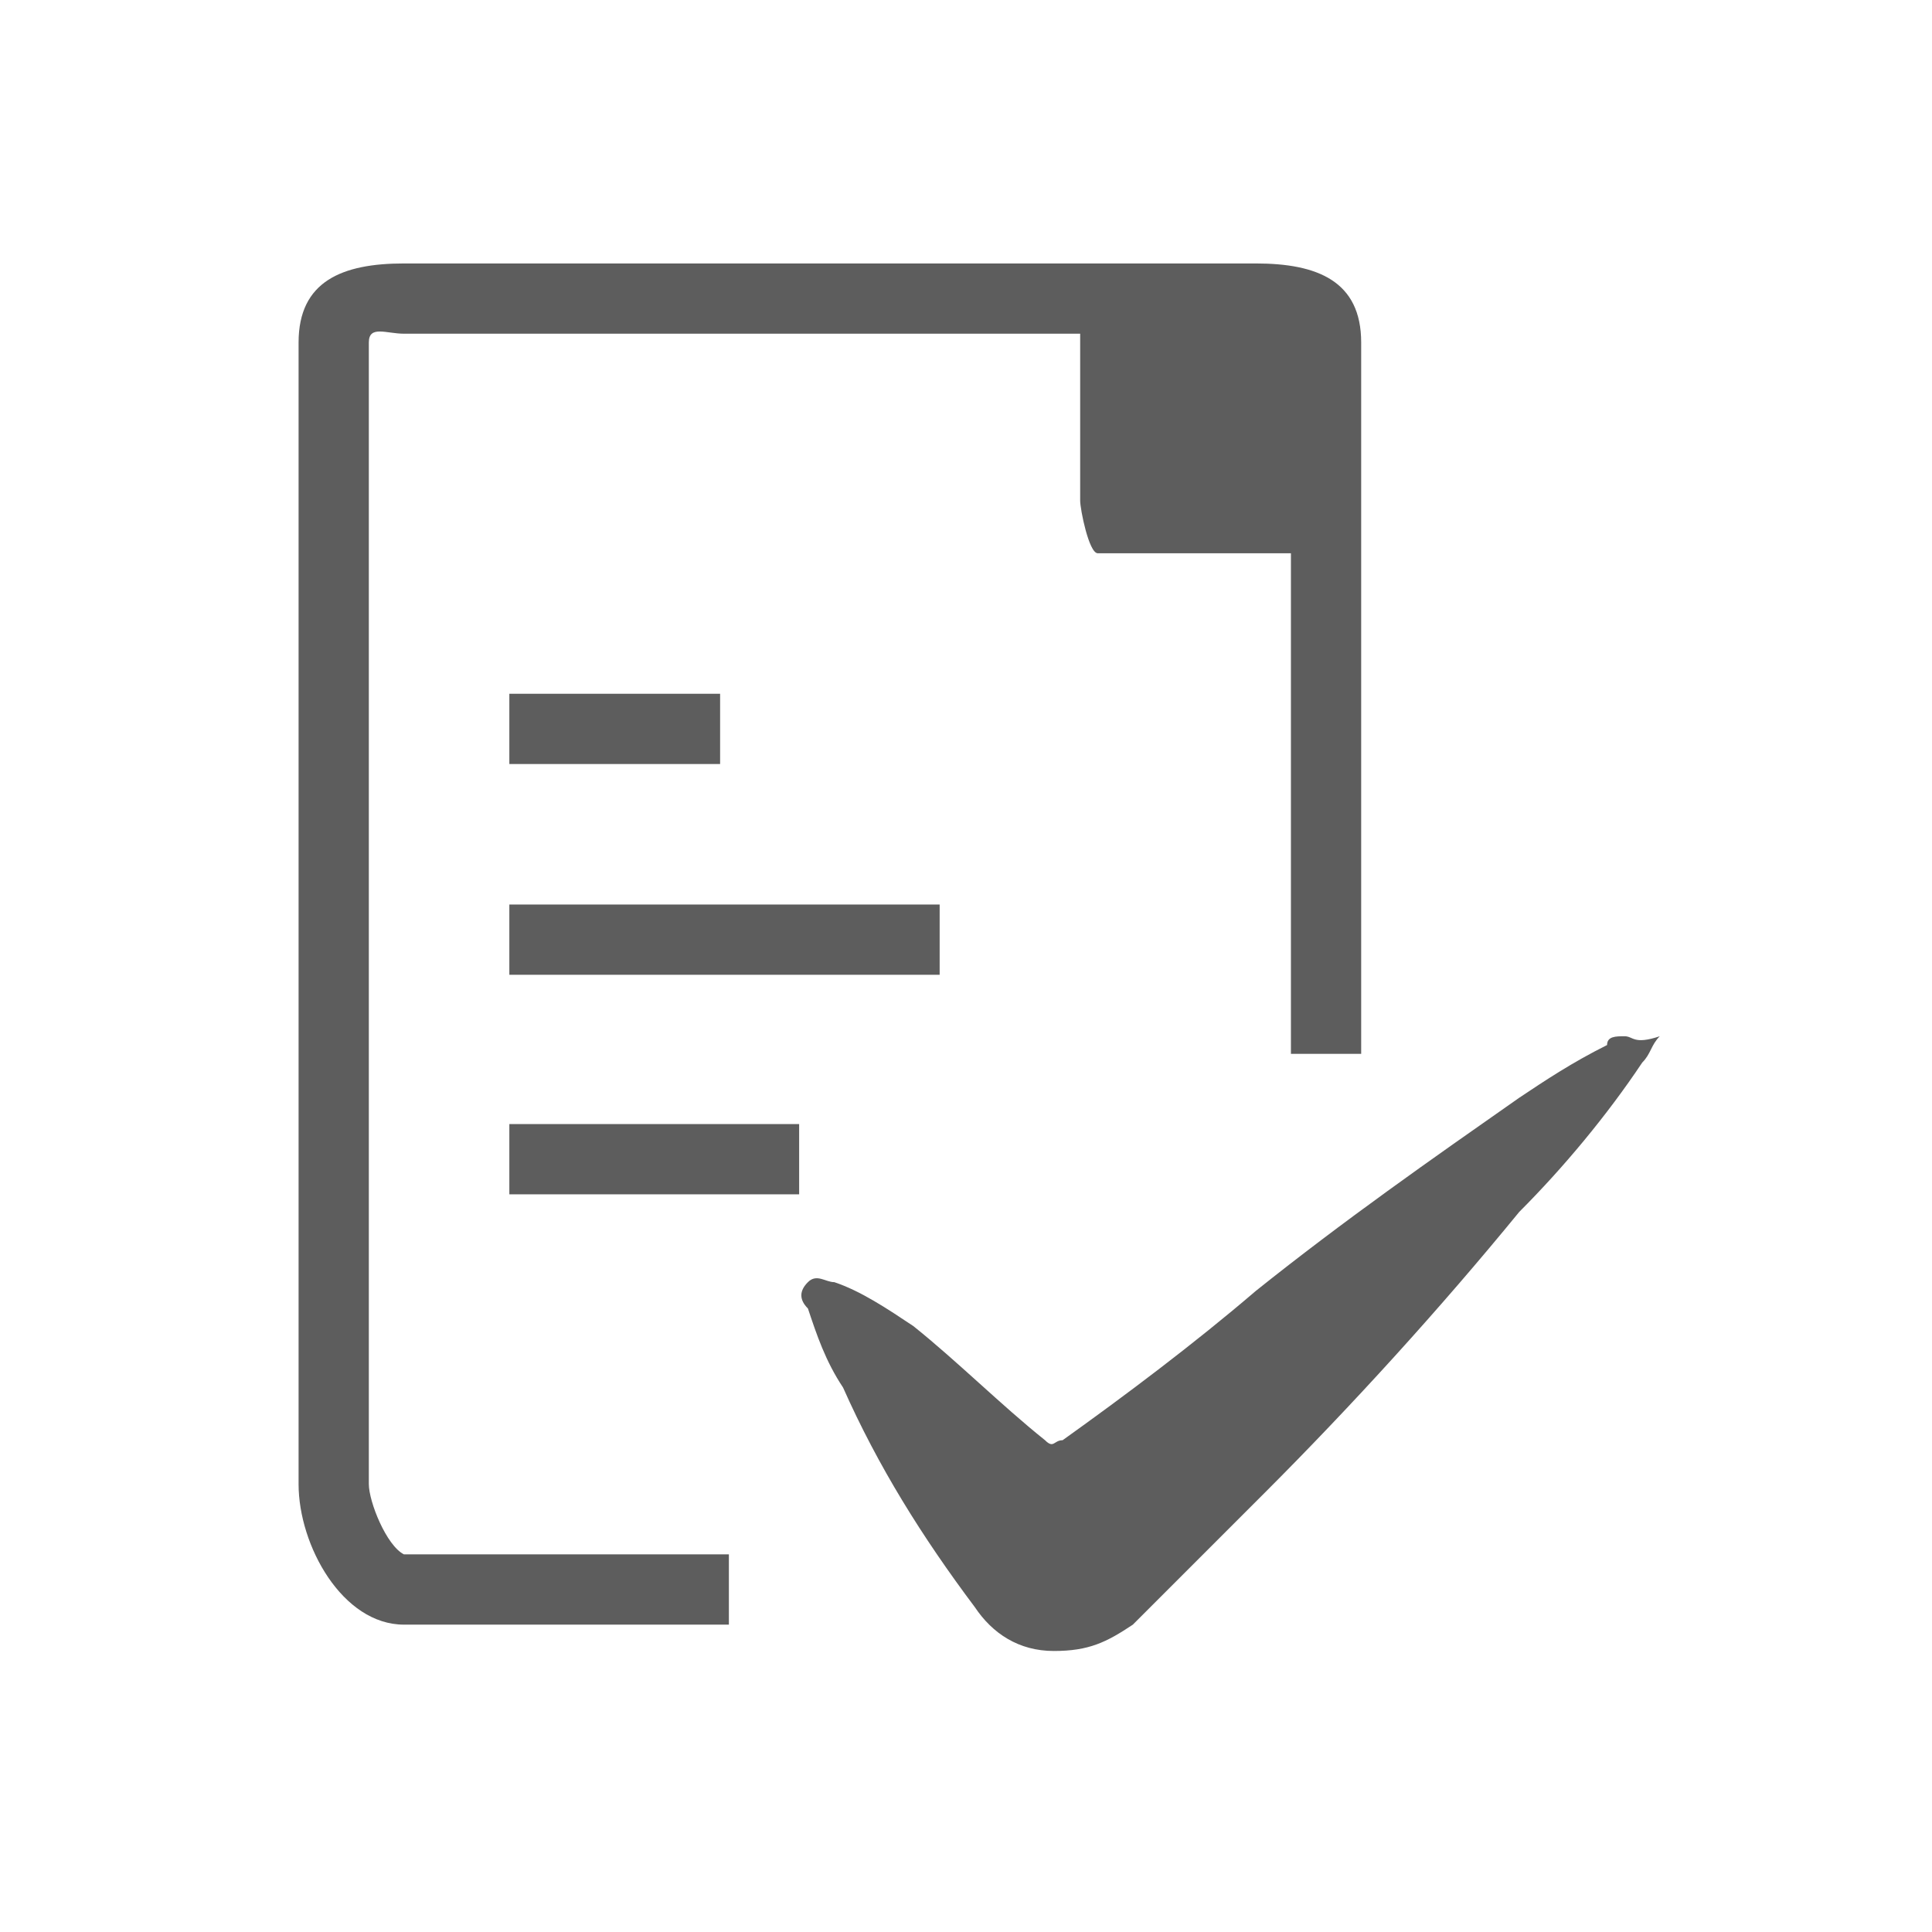 <?xml version="1.0" encoding="utf-8"?>
<!-- Generator: Adobe Illustrator 18.1.1, SVG Export Plug-In . SVG Version: 6.00 Build 0)  -->
<svg version="1.1" id="Icons" xmlns="http://www.w3.org/2000/svg" xmlns:xlink="http://www.w3.org/1999/xlink" x="0px" y="0px"
	 viewBox="0 0 22 22" enable-background="new 0 0 22 22" xml:space="preserve">
<g>
	<path fill-rule="evenodd" clip-rule="evenodd" fill="#5D5D5D" d="M4.2,16.9v-13c0-0.2,0.2-0.1,0.4-0.1h7.7v1.9
		c0,0.1,0.1,0.6,0.2,0.6h2.2V12h0.8V3.9c0-0.7-0.5-0.9-1.2-0.9H4.6C3.9,3,3.4,3.2,3.4,3.9v13c0,0.7,0.5,1.6,1.2,1.6h3.7v-0.8H4.6
		C4.4,17.6,4.2,17.1,4.2,16.9z"/>
	<rect x="5.8" y="7.9" fill-rule="evenodd" clip-rule="evenodd" fill="#5D5D5D" width="2.4" height="0.8"/>
	<rect x="5.8" y="12.8" fill-rule="evenodd" clip-rule="evenodd" fill="#5D5D5D" width="3.3" height="0.8"/>
	<rect x="5.8" y="10.3" fill-rule="evenodd" clip-rule="evenodd" fill="#5D5D5D" width="4.9" height="0.8"/>
	<path fill-rule="evenodd" clip-rule="evenodd" fill="#5D5D5D" d="M18.5,11.8c-0.1,0-0.2,0-0.2,0.1c-0.4,0.2-0.7,0.4-1,0.6
		c-1,0.7-2,1.4-3,2.2c-0.7,0.6-1.5,1.2-2.2,1.7c-0.1,0-0.1,0.1-0.2,0c-0.5-0.4-1-0.9-1.5-1.3c-0.3-0.2-0.6-0.4-0.9-0.5
		c-0.1,0-0.2-0.1-0.3,0c-0.1,0.1-0.1,0.2,0,0.3c0.1,0.3,0.2,0.6,0.4,0.9c0.4,0.9,0.9,1.7,1.5,2.5c0.2,0.3,0.5,0.5,0.9,0.5
		c0.4,0,0.6-0.1,0.9-0.3c0.5-0.5,1-1,1.5-1.5c1-1,2-2.1,2.9-3.2c0.5-0.5,1-1.1,1.4-1.7c0.1-0.1,0.1-0.2,0.2-0.3
		C18.6,11.9,18.6,11.8,18.5,11.8z"/>
</g>
</svg>
